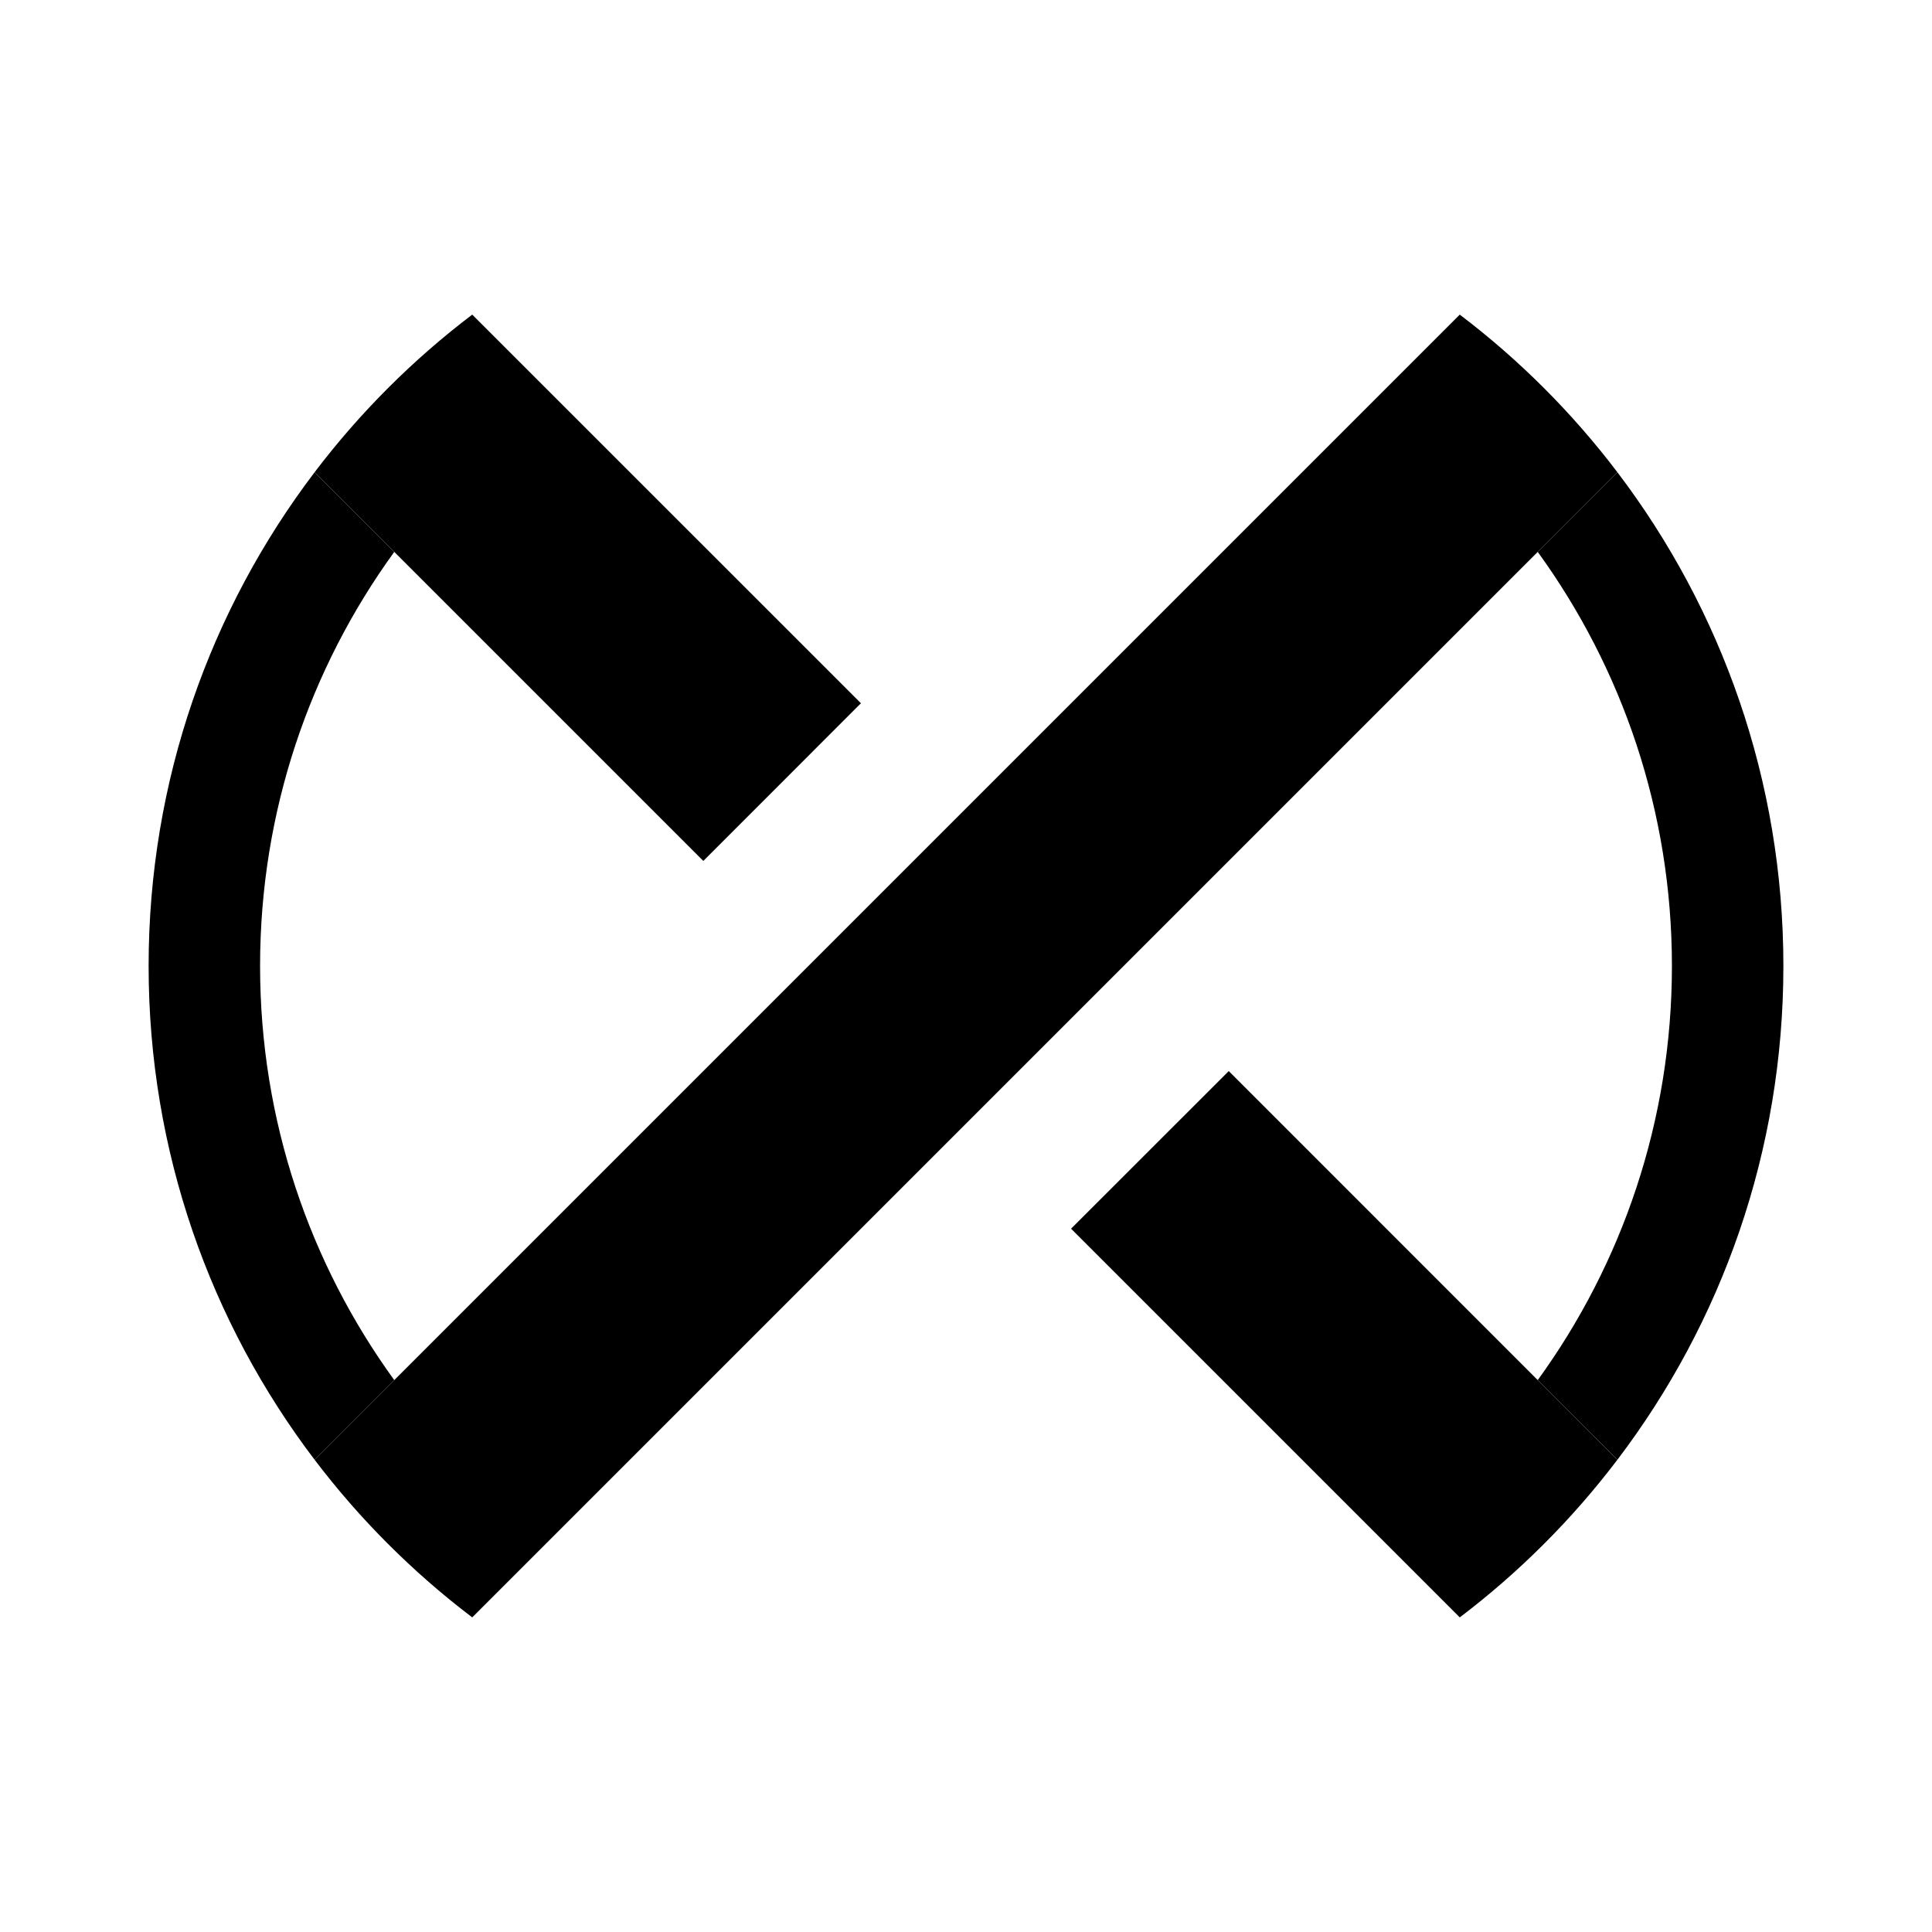 <svg viewBox="0 0 26 26"><path d="M5.306 7.427C4.17 8.993 3.5 10.918 3.5 13s.67 4.007 1.806 5.573l-1.072 1.072C2.832 17.799 2 15.497 2 13s.832-4.799 2.234-6.645l1.072 1.072zm16.46-1.072l-1.072 1.072C21.83 8.993 22.5 10.918 22.5 13s-.67 4.007-1.806 5.573l1.072 1.072C23.168 17.799 24 15.497 24 13s-.832-4.799-2.234-6.645z"></path><path d="M21.766 6.355L6.355 21.766c-.8-.607-1.514-1.321-2.121-2.121L19.645 4.234c.8.607 1.514 1.321 2.121 2.121z"></path><path d="M6.355 4.234l5.231 5.23-2.121 2.122-5.231-5.231c.607-.8 1.321-1.514 2.121-2.121zm10.181 10.18l-2.122 2.121 5.231 5.231c.8-.607 1.514-1.321 2.121-2.121l-5.23-5.231z"></path></svg>